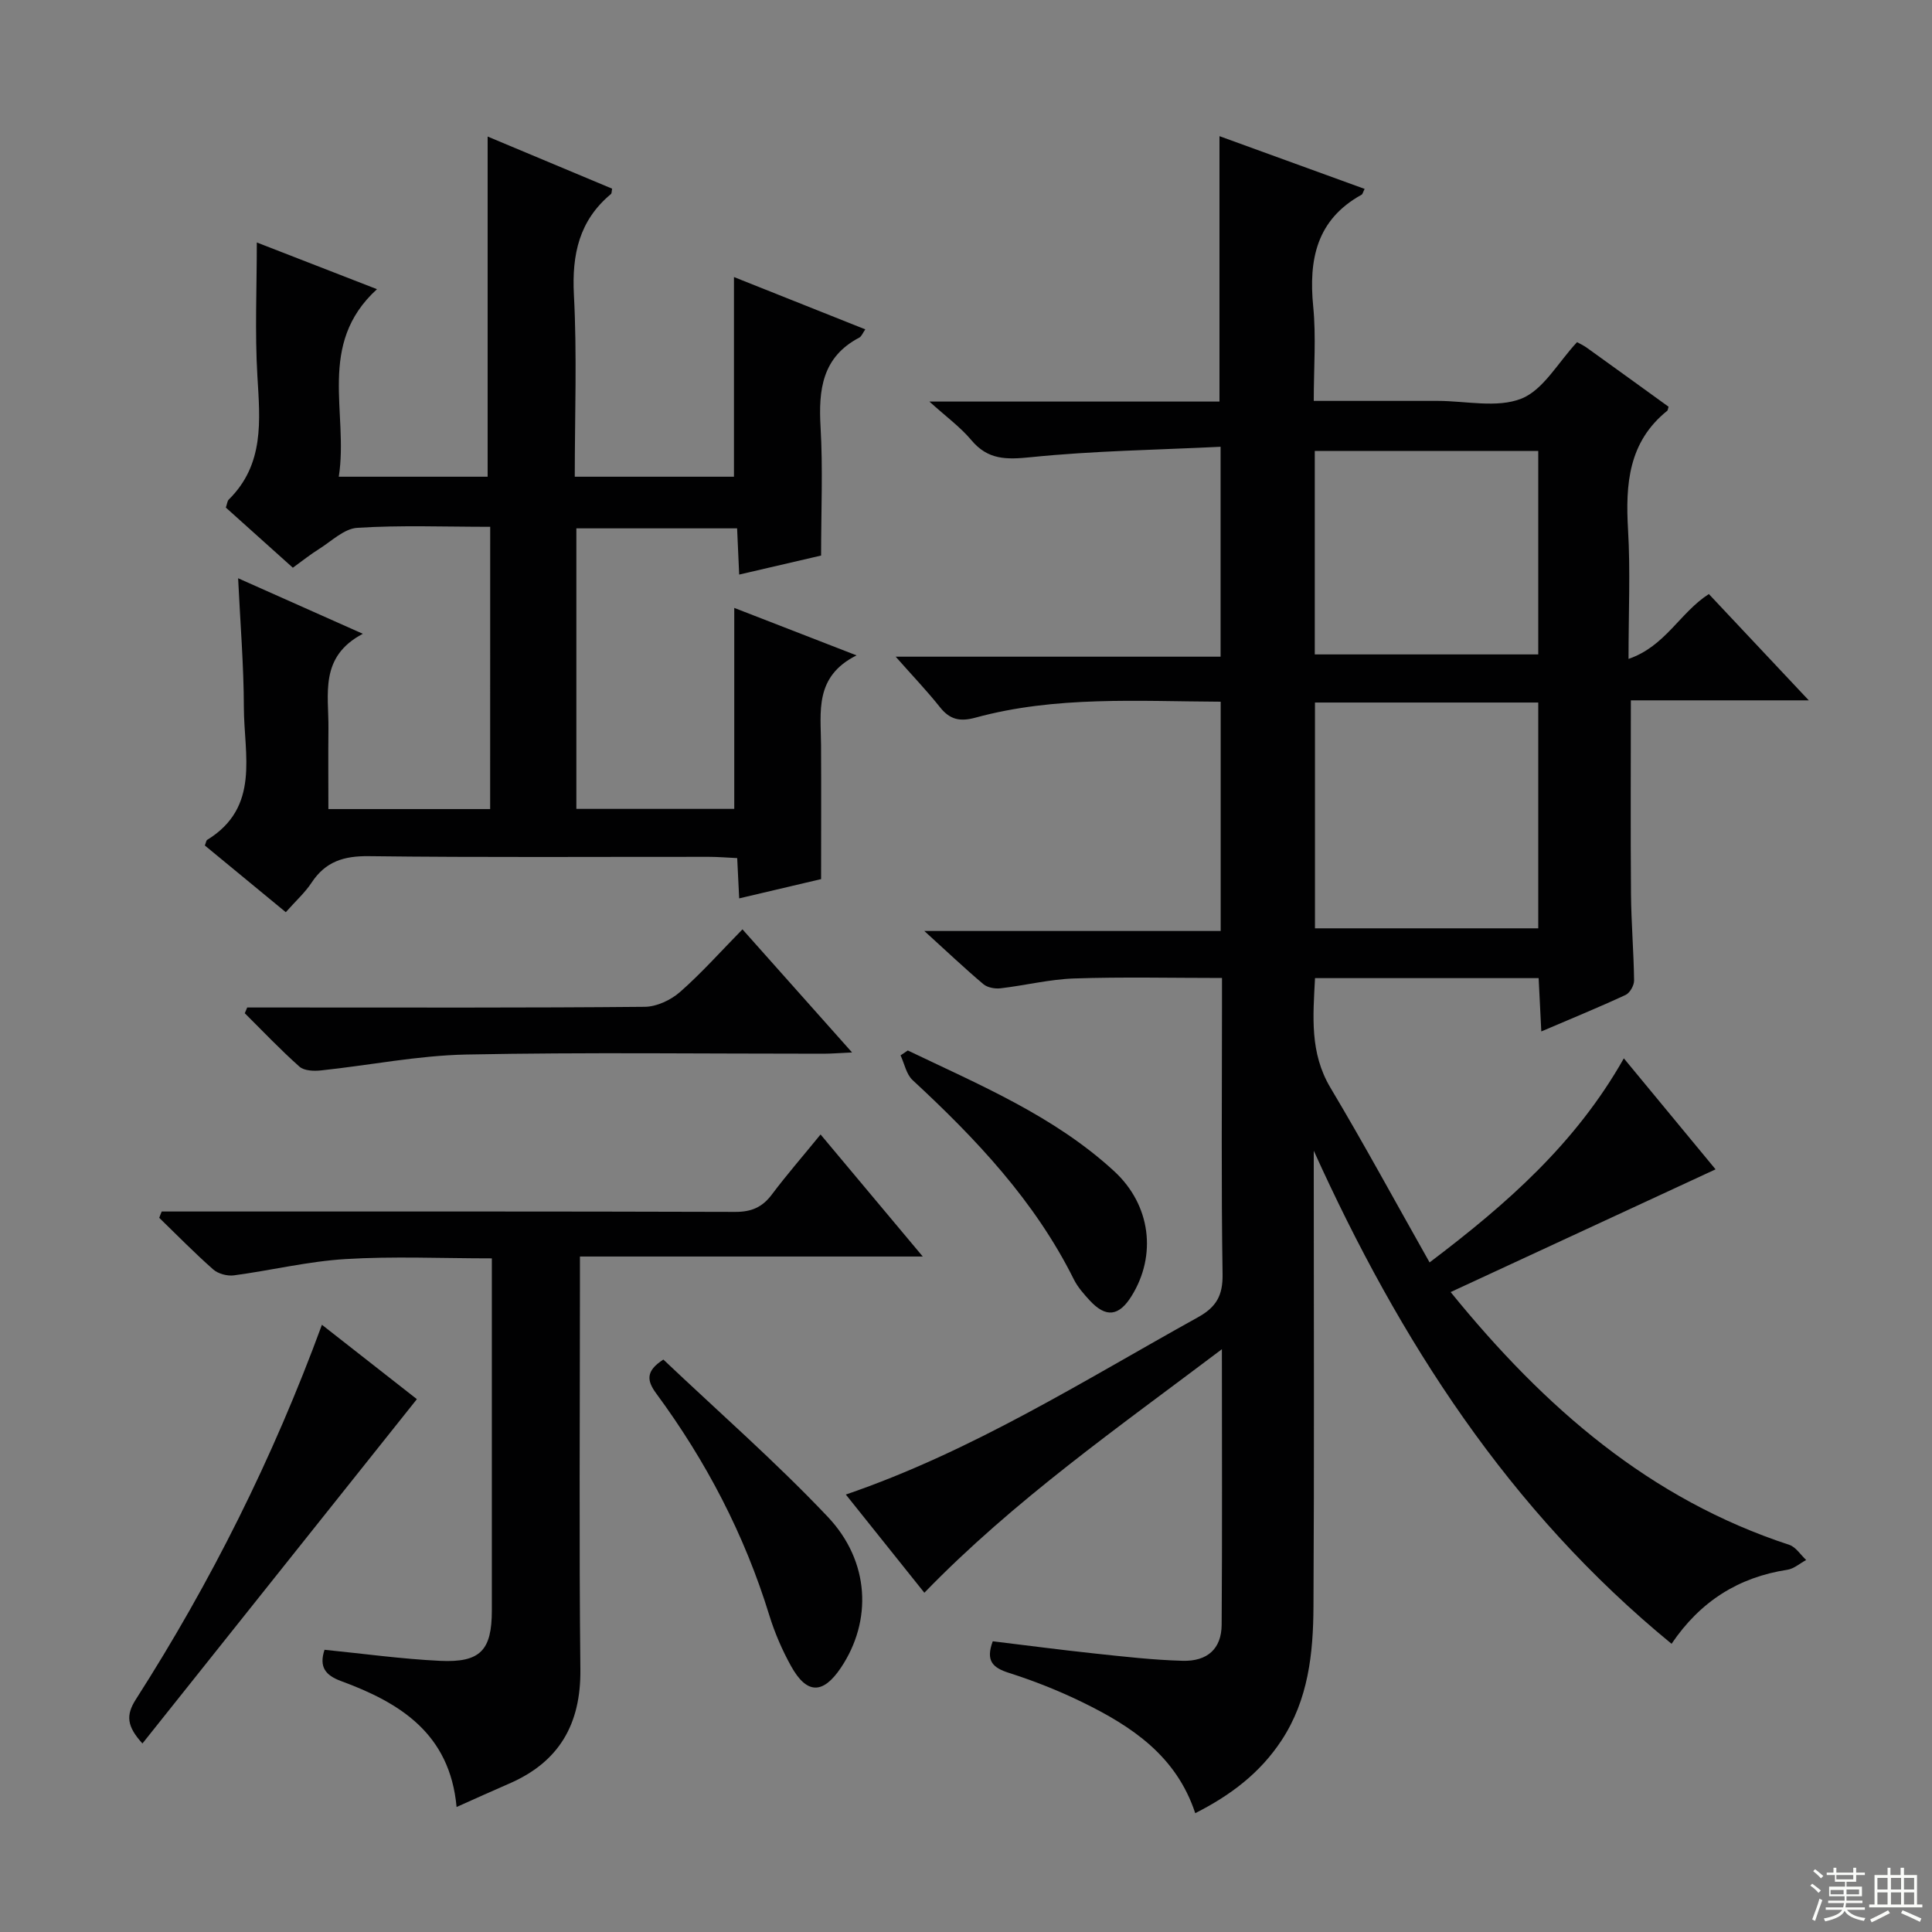 <svg enable-background="new 0 0 400 400" viewBox="0 0 400 400" xmlns="http://www.w3.org/2000/svg"><rect x="0" y="0" width="400" height="400" fill="#808080" stroke="none"/><g fill="#010102"><path d="m300.34 267.51c19.58 24.12 41.34 42.9 70.1 52.33 1.37.45 2.35 2.07 3.51 3.14-1.29.69-2.52 1.81-3.88 2.02-10.1 1.55-18.02 6.5-23.99 15.33-33.7-27.61-56.29-62.77-74.08-102.09v4.92c0 29.83.11 59.65-.06 89.48-.05 9.66-1.05 19.23-6.62 27.7-4.44 6.74-10.54 11.36-17.86 15.06-3.91-11.87-13.16-17.99-23.34-22.96-4.91-2.4-10.04-4.43-15.24-6.09-3.35-1.07-4.85-2.48-3.34-6.54 6.88.83 13.89 1.76 20.92 2.51 6.11.65 12.23 1.36 18.37 1.53 5.2.15 8.06-2.54 8.1-7.44.13-18.63.05-37.27.05-57.07-21.59 16.3-43.04 31.27-61.6 50.42-5.39-6.73-10.74-13.43-16.26-20.33 26.28-9 49.21-23.57 72.88-36.69 3.82-2.12 5.19-4.5 5.12-8.94-.29-18.49-.12-36.99-.12-55.49 0-1.81 0-3.63 0-5.83-10.42 0-20.52-.24-30.6.1-5.11.17-10.17 1.45-15.27 2.04-1.15.13-2.69-.15-3.53-.86-3.79-3.19-7.39-6.61-12.23-11.01h61.36c0-16.23 0-31.65 0-47.47-17.2-.08-34.17-1.23-50.77 3.3-3.19.87-5.29.43-7.34-2.15-2.66-3.35-5.63-6.45-9.18-10.47h67.27c0-14.5 0-28.4 0-43.46-13.22.65-26.32.83-39.31 2.16-5.05.51-8.85.58-12.3-3.54-2.27-2.71-5.22-4.85-8.68-7.98h60.06c0-18.44 0-36.49 0-54.95 9.89 3.59 19.95 7.25 30.05 10.92-.33.64-.4 1.08-.64 1.21-9.32 5.16-10.97 13.41-10 23.18.61 6.23.11 12.58.11 19.5h22.65 3c5.83 0 12.27 1.53 17.32-.46 4.55-1.8 7.58-7.46 11.54-11.7.42.24 1.32.64 2.1 1.21 5.66 4.06 11.3 8.15 16.85 12.16-.16.52-.16.74-.27.83-8.05 6.47-8.67 15.22-8.12 24.66.5 8.45.1 16.95.1 26.72 7.64-2.62 10.63-9.58 16.63-13.43 6.54 6.96 13.22 14.07 20.69 22.01-12.8 0-24.77 0-36.84 0 0 13.85-.08 26.95.03 40.05.05 5.99.56 11.97.64 17.95.01 1.02-.87 2.58-1.76 2.99-5.53 2.57-11.19 4.88-17.45 7.56-.2-4-.36-7.37-.55-11.04-15.49 0-30.72 0-46.3 0-.4 7.86-1.13 15.44 3.2 22.7 6.97 11.68 13.45 23.65 20.52 36.16 16.05-12.14 30.25-24.63 40.22-42.25 6.61 8 12.9 15.6 18.99 22.98-18.18 8.42-36.16 16.75-54.85 25.41zm-28.09-122.06v46.75h46.23c0-15.77 0-31.15 0-46.75-15.54 0-30.76 0-46.23 0zm-.04-9.96h46.27c0-14.22 0-28.11 0-42.13-15.58 0-30.82 0-46.27 0z"/><path d="m101.49 109.07c-9.54 0-18.55-.36-27.51.21-2.76.17-5.39 2.81-8.01 4.44-1.68 1.05-3.24 2.3-5.34 3.82-4.62-4.15-9.26-8.31-13.87-12.45.27-.78.3-1.36.6-1.66 7.39-7.29 6.48-16.33 5.93-25.56-.54-9.09-.12-18.23-.12-27.67 7.52 2.92 15.71 6.11 24.88 9.67-12.55 11.46-5.83 25.62-7.91 38.83h30.82c0-23.4 0-46.75 0-70.43 8.28 3.47 17.04 7.13 25.77 10.79-.11.55-.06.97-.25 1.12-6.57 5.48-8.09 12.48-7.66 20.84.66 12.42.18 24.91.18 37.68h32.96c0-13.72 0-27.41 0-41.34 8.62 3.44 17.77 7.08 27.19 10.83-.53.75-.77 1.46-1.25 1.71-7.69 4.04-8.46 10.8-8.01 18.55.5 8.6.11 17.24.11 26.57-4.93 1.15-10.81 2.51-16.96 3.94-.15-3.36-.29-6.31-.43-9.57-11.14 0-22.04 0-33.28 0v58.08h32.69c0-13.75 0-27.44 0-41.61 7.83 3.04 16.02 6.22 25.32 9.83-8.79 4.39-7.39 11.72-7.35 18.63.05 8.96.01 17.93.01 27.69-4.85 1.14-10.73 2.53-16.96 3.99-.14-2.8-.26-5.26-.41-8.34-1.99-.09-3.91-.26-5.82-.26-23.49-.02-46.98.15-70.47-.14-5.17-.06-8.95 1.12-11.82 5.47-1.35 2.06-3.25 3.76-5.35 6.13-5.69-4.69-11.26-9.28-16.76-13.81.25-.62.28-1.04.48-1.16 11.02-6.76 7.63-17.63 7.6-27.37-.02-8.78-.75-17.55-1.19-26.8 8.45 3.76 16.58 7.38 25.82 11.5-9.07 4.77-7.04 12.52-7.12 19.63-.06 5.46-.01 10.92-.01 16.66h33.49c.01-19.42.01-38.63.01-58.44z"/><path d="m33.48 250.83h5.3c37.81 0 75.63-.04 113.44.08 3.34.01 5.59-.95 7.57-3.58 3.08-4.1 6.45-7.97 10.1-12.45 6.99 8.34 13.67 16.32 21.16 25.27-24.12 0-47.22 0-70.98 0v6.05c0 26.49-.19 52.97.09 79.46.12 11.32-4.4 19.15-14.77 23.63-3.47 1.5-6.92 3.07-10.86 4.83-1.39-15.24-11.74-21.59-23.91-26.07-3.24-1.19-4.61-2.92-3.43-6.48 7.91.79 15.89 1.9 23.9 2.29 8.39.4 10.74-2.19 10.74-10.45 0-22.32 0-44.64 0-66.96 0-1.79 0-3.58 0-5.92-10.45 0-20.43-.46-30.33.15-7.73.47-15.36 2.34-23.07 3.37-1.37.18-3.26-.32-4.28-1.22-3.87-3.41-7.48-7.1-11.18-10.69.16-.46.33-.89.51-1.31z"/><path d="m51.18 208.59h8.42c24.63 0 49.26.09 73.89-.14 2.46-.02 5.38-1.39 7.28-3.05 4.47-3.92 8.44-8.4 12.95-12.99 7.59 8.53 14.83 16.66 22.69 25.49-2.52.11-4.25.26-5.98.26-24.63.01-49.27-.32-73.89.17-10.05.2-20.05 2.23-30.09 3.29-1.47.16-3.48.08-4.45-.78-3.94-3.5-7.58-7.34-11.32-11.06.18-.39.34-.79.5-1.19z"/><path d="m66.65 274.28c6.76 5.29 13.01 10.19 19.66 15.4-18.95 23.78-37.82 47.46-56.82 71.29-3.23-3.56-3.47-5.83-1.37-9.12 15.52-24.25 28.36-49.86 38.53-77.57z"/><path d="m137.34 281.48c11.28 10.7 23.19 21.11 34.02 32.54 8.8 9.29 9.2 21.63 2.75 31.25-3.72 5.55-7.07 5.55-10.33-.32-1.84-3.32-3.38-6.88-4.5-10.51-5.13-16.69-13.08-31.92-23.41-45.93-1.94-2.64-2.25-4.63 1.47-7.03z"/><path d="m187.95 217.49c14.91 7.15 30.28 13.56 42.7 24.97 7.66 7.04 8.85 17.48 3.63 25.87-2.62 4.22-5.32 4.54-8.67.91-1.23-1.34-2.49-2.76-3.29-4.37-8.08-16.23-20.26-29.1-33.38-41.25-1.3-1.2-1.68-3.39-2.49-5.12.49-.34.99-.67 1.5-1.01z"/></g><path d="m374.8 390.4.4-.4c.7.5 1.3 1 1.8 1.4l-.5.5c-.5-.6-1.1-1.1-1.7-1.5zm1 7.3-.6-.3c.5-1.4 1.1-2.8 1.5-4.3.2.1.4.2.6.3-.5 1.3-1 2.8-1.5 4.3zm-.4-10.3.4-.4c.4.3 1 .8 1.7 1.4l-.5.5c-.4-.5-1-1-1.6-1.5zm2.5.3h1.7v-1h.6v1h3.5v-1h.6v1h1.8v.5h-1.8v1.4h-2v1h3.2v2h-3.2v.9h3.3v.5h-3.4c0 .3-.1.6-.1.9h4v.5h-3.7c.7.9 1.9 1.5 3.8 1.7-.1.2-.2.4-.3.6-2.1-.4-3.5-1.1-4-2.1-.4 1-1.8 1.7-4 2.2-.1-.2-.2-.4-.3-.6 2.1-.4 3.4-1 3.8-1.8h-3.4v-.5h3.6c.1-.3.1-.6.2-.9h-3.3v-.5h3.4c0-.3 0-.6 0-.9h-3.2v-2h3.3v-1h-2.1v-1.4h-1.7v-.5zm1.1 3.5v1h2.7c0-.3 0-.4 0-.4 0-.1 0-.2 0-.2 0-.1 0-.2 0-.3h-2.7zm1.2-3v.9h3.5v-.9zm4.7 3h-2.6v.6.4h2.6z" fill="#fbfcfa"/><path d="m393.6 386.7h.6v1.5h2.7v6.1h1.1v.6h-11v-.6h1.1v-6.1h2.7v-1.5h.6v1.5h2.1v-1.5zm-2.7 8.8.4.6c-1.2.6-2.5 1.3-3.8 1.9-.1-.2-.2-.4-.3-.6 1.2-.6 2.5-1.2 3.7-1.9zm-2.2-6.7v2.4h2.1v-2.4zm0 3v2.5h2.1v-2.5zm2.8-3v2.4h2.1v-2.4zm0 3v2.5h2.1v-2.5zm6 6.1c-1.4-.7-2.7-1.3-3.9-1.8l.3-.6c1.5.6 2.7 1.2 3.9 1.7zm-1.2-9.1h-2.1v2.4h2.1zm-2.1 3v2.5h2.1v-2.5z" fill="#fbfcfa"/></svg>